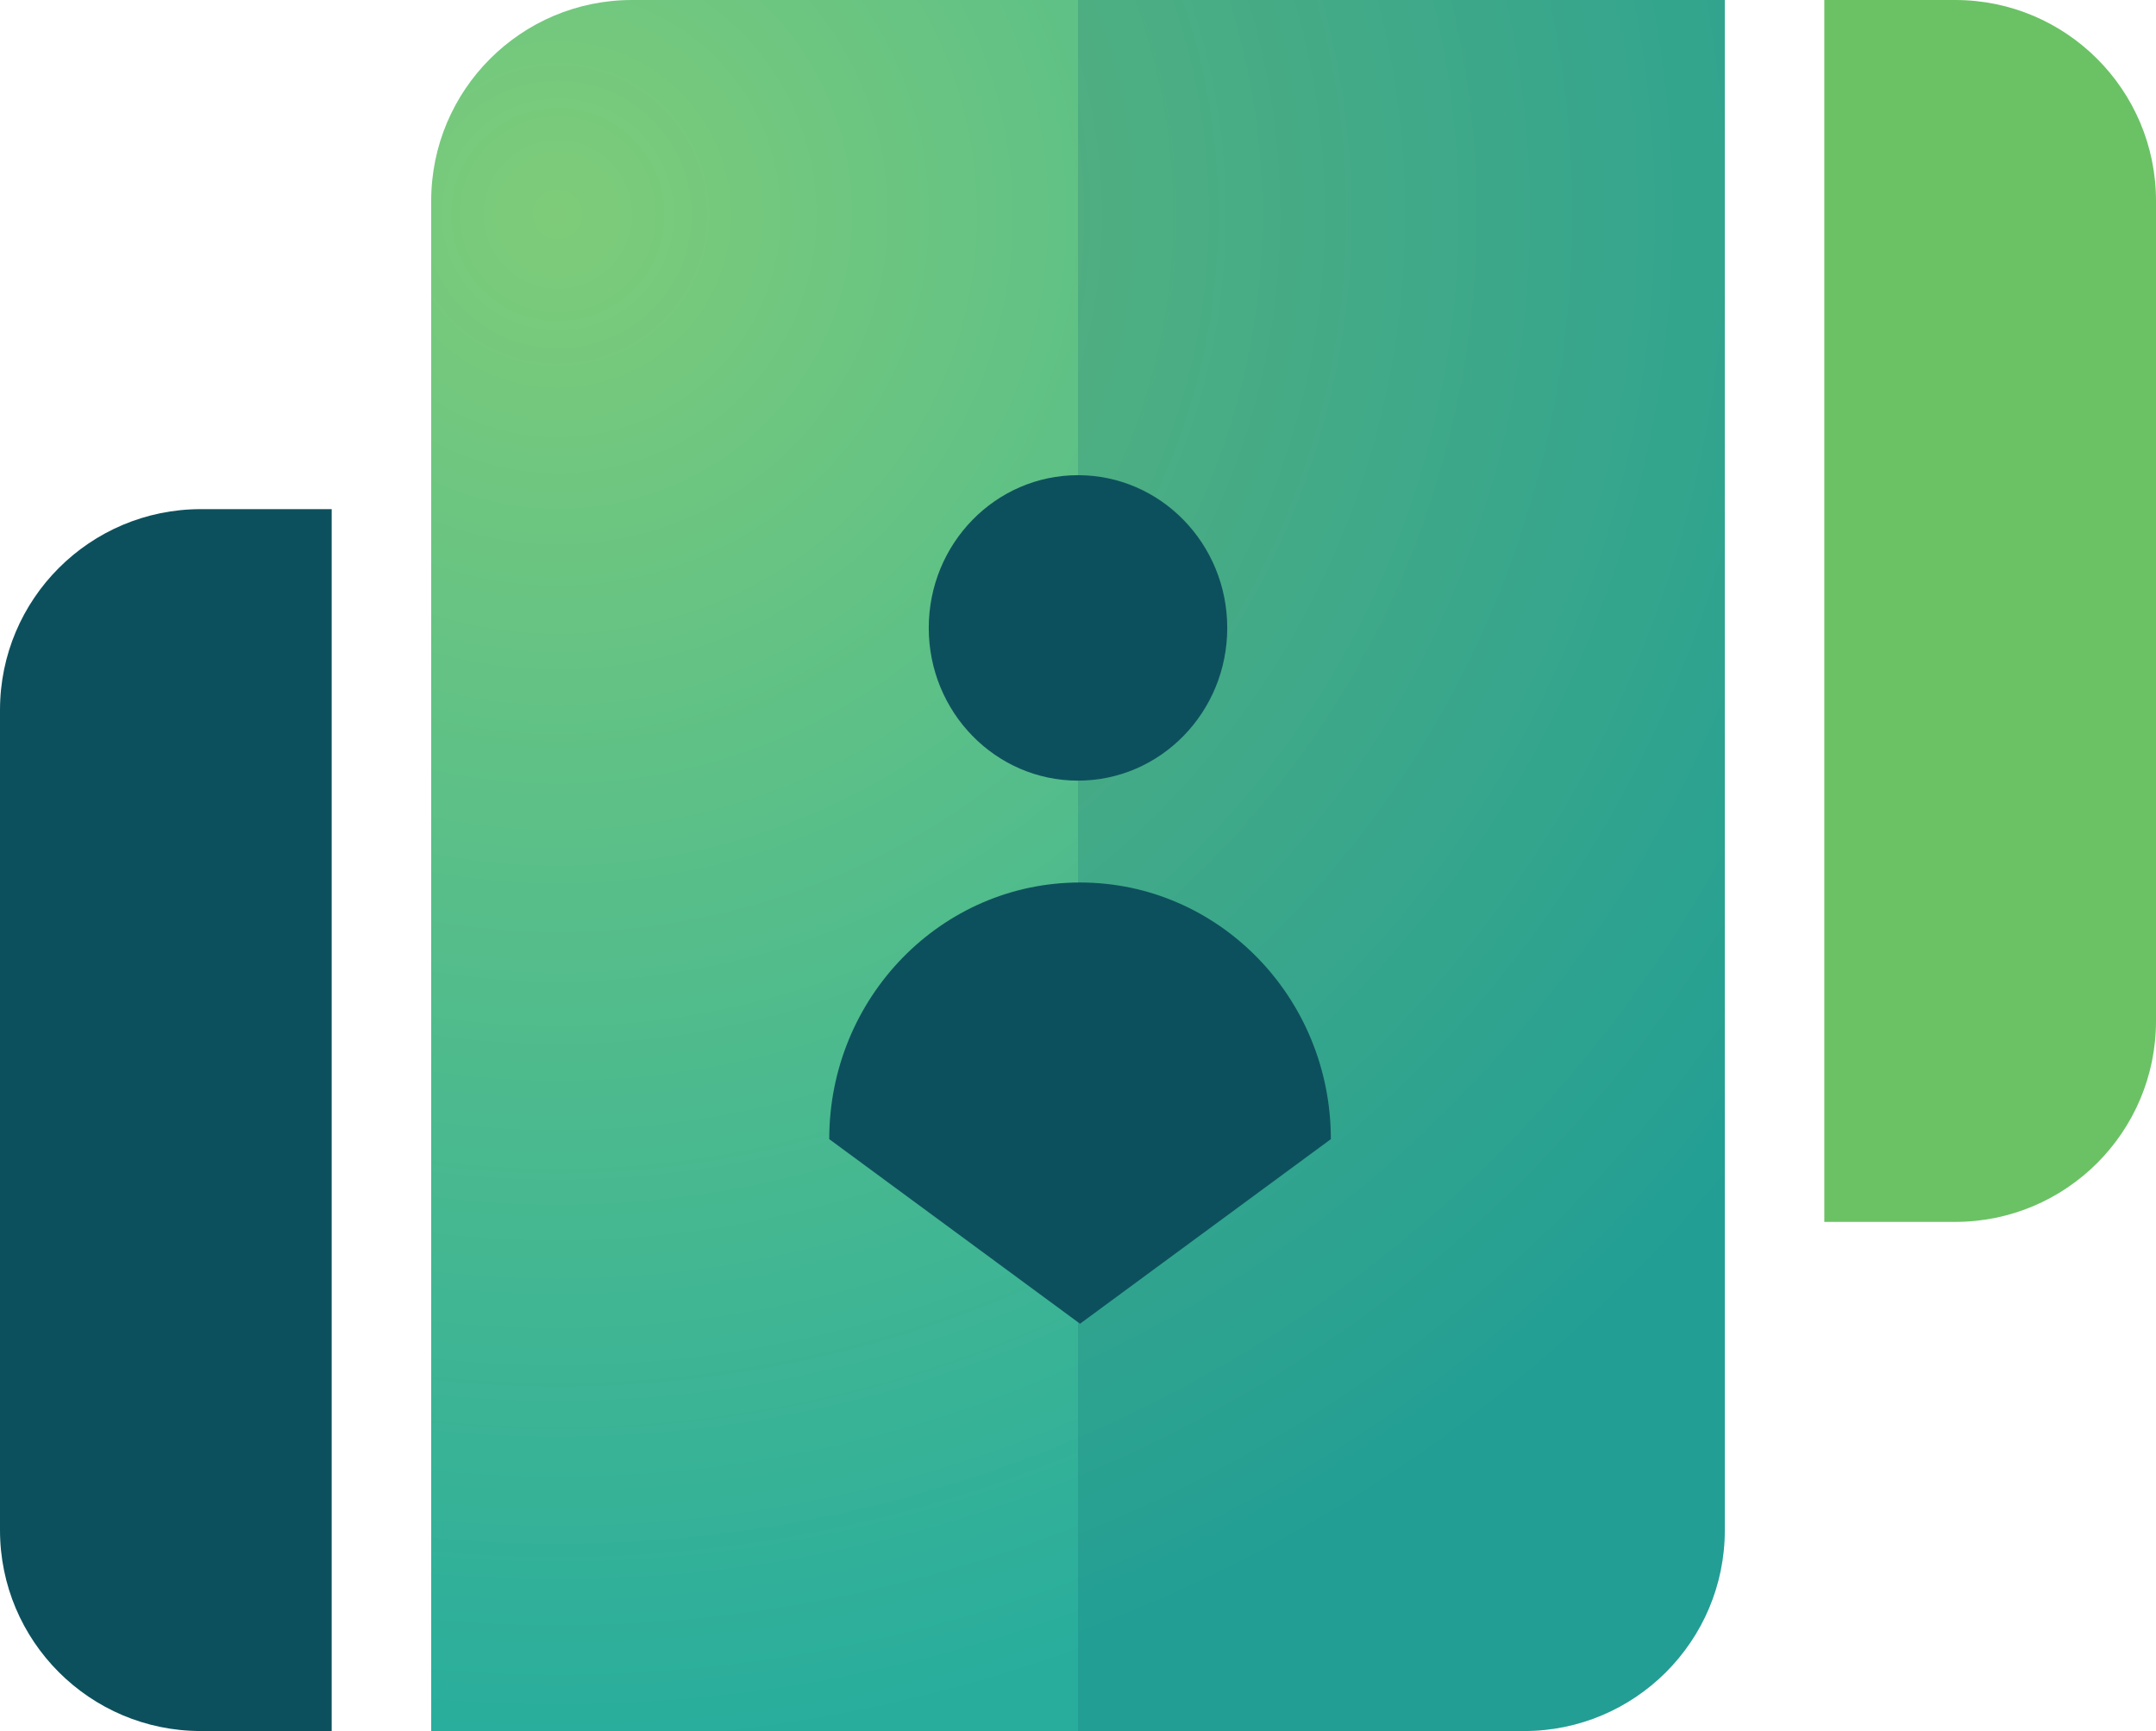 <?xml version="1.0" encoding="UTF-8"?> <svg xmlns="http://www.w3.org/2000/svg" xmlns:xlink="http://www.w3.org/1999/xlink" width="71px" height="57px" viewBox="0 0 71 57"><!-- Generator: Sketch 52.5 (67469) - http://www.bohemiancoding.com/sketch --><title>CUSTOMER ONBOARDING</title><desc>Created with Sketch.</desc><defs><radialGradient cx="10.148%" cy="12.31%" fx="10.148%" fy="12.31%" r="118.356%" gradientTransform="translate(0.101,0.123),scale(1,0.747),rotate(53.684),translate(-0.101,-0.123)" id="radialGradient-1"><stop stop-color="#7ECC79" offset="0%"></stop><stop stop-color="#28AD9D" offset="100%"></stop></radialGradient></defs><g id="Pages" stroke="none" stroke-width="1" fill="none" fill-rule="evenodd"><g id="Messaging" transform="translate(-424, -1852)"><g id="Feature-(8-icons)" transform="translate(0, 1249)"><g id="CUSTOMER-ONBOARDING" transform="translate(418, 590)"><rect id="Rectangle-8-Copy-9" x="0" y="0" width="83" height="83" rx="12"></rect><g id="Group-58" transform="translate(6, 13)"><path d="M20.815,0 L56.8,0 L56.8,50.385 C56.8,54.038 53.838,57 50.185,57 L14.2,57 L14.2,6.615 C14.2,2.962 17.162,2.44746885e-15 20.815,1.77635684e-15 Z" id="Rectangle-38" fill="url(#radialGradient-1)"></path><path d="M35.5,0 L56.8,0 L56.8,50.385 C56.8,54.038 53.838,57 50.185,57 L35.5,57 L35.5,0 Z" id="Rectangle-38-Copy" fill="#0D6574" opacity="0.2"></path><ellipse id="Oval-26" fill="#0D505D" cx="35.5" cy="20.676" rx="4.915" ry="5.029"></ellipse><path d="M35.567,43.588 L43.827,37.51 C43.827,32.843 40.129,29.059 35.567,29.059 C31.006,29.059 27.308,32.843 27.308,37.51 L35.567,43.588 Z" id="Oval-26-Copy" fill="#0D505D"></path><path d="M6.615,16.765 L10.923,16.765 L10.923,57 L6.615,57 C2.962,57 1.33558643e-15,54.038 8.8817842e-16,50.385 L8.8817842e-16,23.38 C4.40770413e-16,19.726 2.962,16.765 6.615,16.765 Z" id="Rectangle-39" fill="#0D505D"></path><path d="M60.077,0 L64.385,0 C68.038,-6.7111201e-16 71,2.962 71,6.615 L71,33.62 C71,37.274 68.038,40.235 64.385,40.235 L60.077,40.235 L60.077,0 Z" id="Rectangle-39-Copy" fill="#6AC264"></path></g></g></g></g></g></svg> 